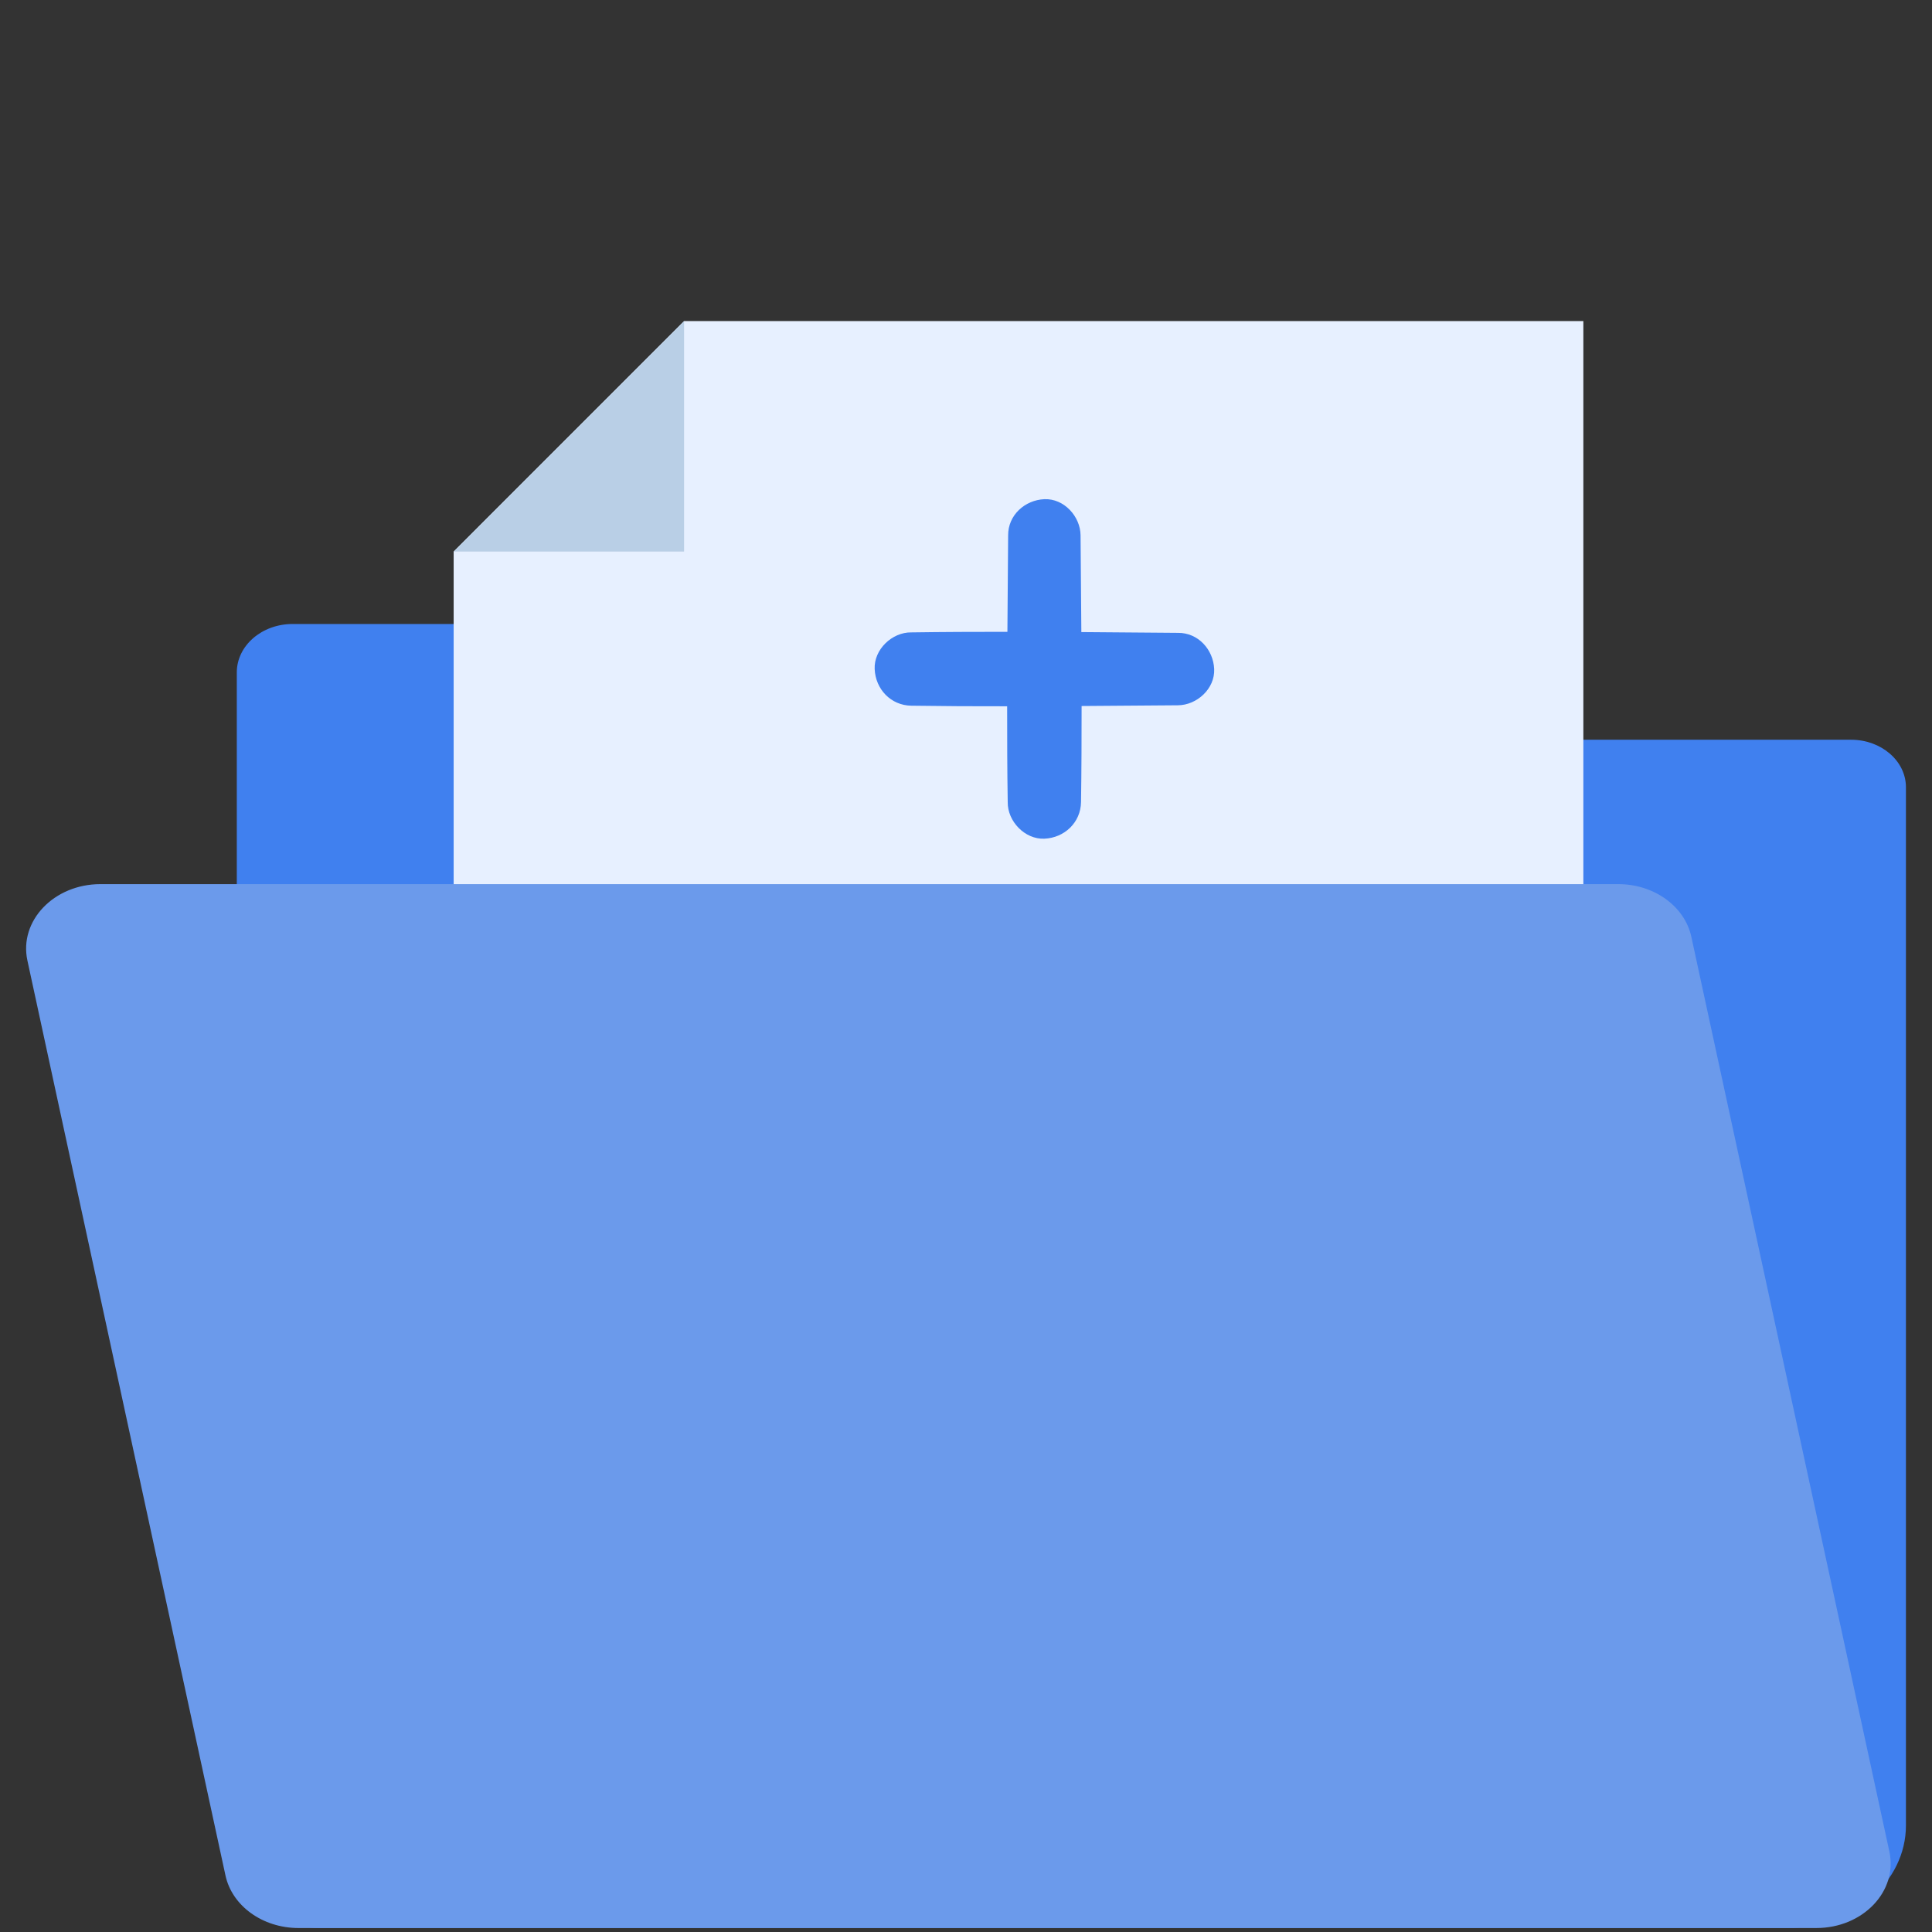 <svg width="37" height="37" viewBox="0 0 37 37" fill="none" xmlns="http://www.w3.org/2000/svg">
<rect x="0" y="0" width="37" height="37" fill="#333333" stroke="none"/>
<g clip-path="url(#clip0_603_50916)">
<path d="M5.605 11.95H16.094C16.444 11.95 16.774 12.086 16.993 12.323L18.475 13.918C18.62 14.075 18.841 14.167 19.075 14.167H35.451C36.03 14.167 36.501 14.574 36.501 15.077V34.958C36.501 36.043 35.486 36.923 34.236 36.923H6.121C5.244 36.923 4.535 36.306 4.535 35.546V12.878C4.535 12.366 5.013 11.95 5.605 11.95Z" fill="#4080EF"/>
<path d="M13.101 6.149L8.688 10.563V27.476H30.323V6.149H13.101Z" fill="#E7F0FF"/>
<path d="M13.101 10.563V6.149L8.688 10.563H13.101Z" fill="#B9CFE6"/>
<path d="M1.924 16.932H30.992C31.677 16.932 32.264 17.356 32.391 17.94L36.184 35.461C36.348 36.221 35.676 36.924 34.785 36.924H5.717C5.031 36.924 4.444 36.501 4.318 35.917L0.525 18.396C0.36 17.636 1.033 16.932 1.924 16.932Z" fill="#6B9AEB"/>
<path d="M20.709 12.105C20.705 11.488 20.699 10.871 20.694 10.253C20.691 9.89 20.377 9.544 20.001 9.56C19.628 9.576 19.304 9.865 19.307 10.253C19.302 10.869 19.297 11.485 19.293 12.1C18.68 12.1 18.066 12.102 17.452 12.111C17.085 12.106 16.734 12.438 16.751 12.813C16.767 13.198 17.06 13.509 17.452 13.515C18.064 13.524 18.676 13.527 19.288 13.526C19.288 14.137 19.289 14.749 19.299 15.36C19.293 15.727 19.626 16.078 20.001 16.062C20.386 16.045 20.697 15.752 20.703 15.36C20.712 14.747 20.714 14.134 20.714 13.521C21.329 13.517 21.944 13.512 22.559 13.507C22.922 13.504 23.269 13.19 23.253 12.813C23.236 12.44 22.947 12.116 22.559 12.12C21.942 12.114 21.326 12.109 20.709 12.105Z" fill="#4080EF"/>
</g>
<defs>
<clipPath id="clip0_603_50916">
<rect width="36" height="36.846" fill="white" transform="translate(0.5 0.077)"/>
</clipPath>
</defs>
</svg>

